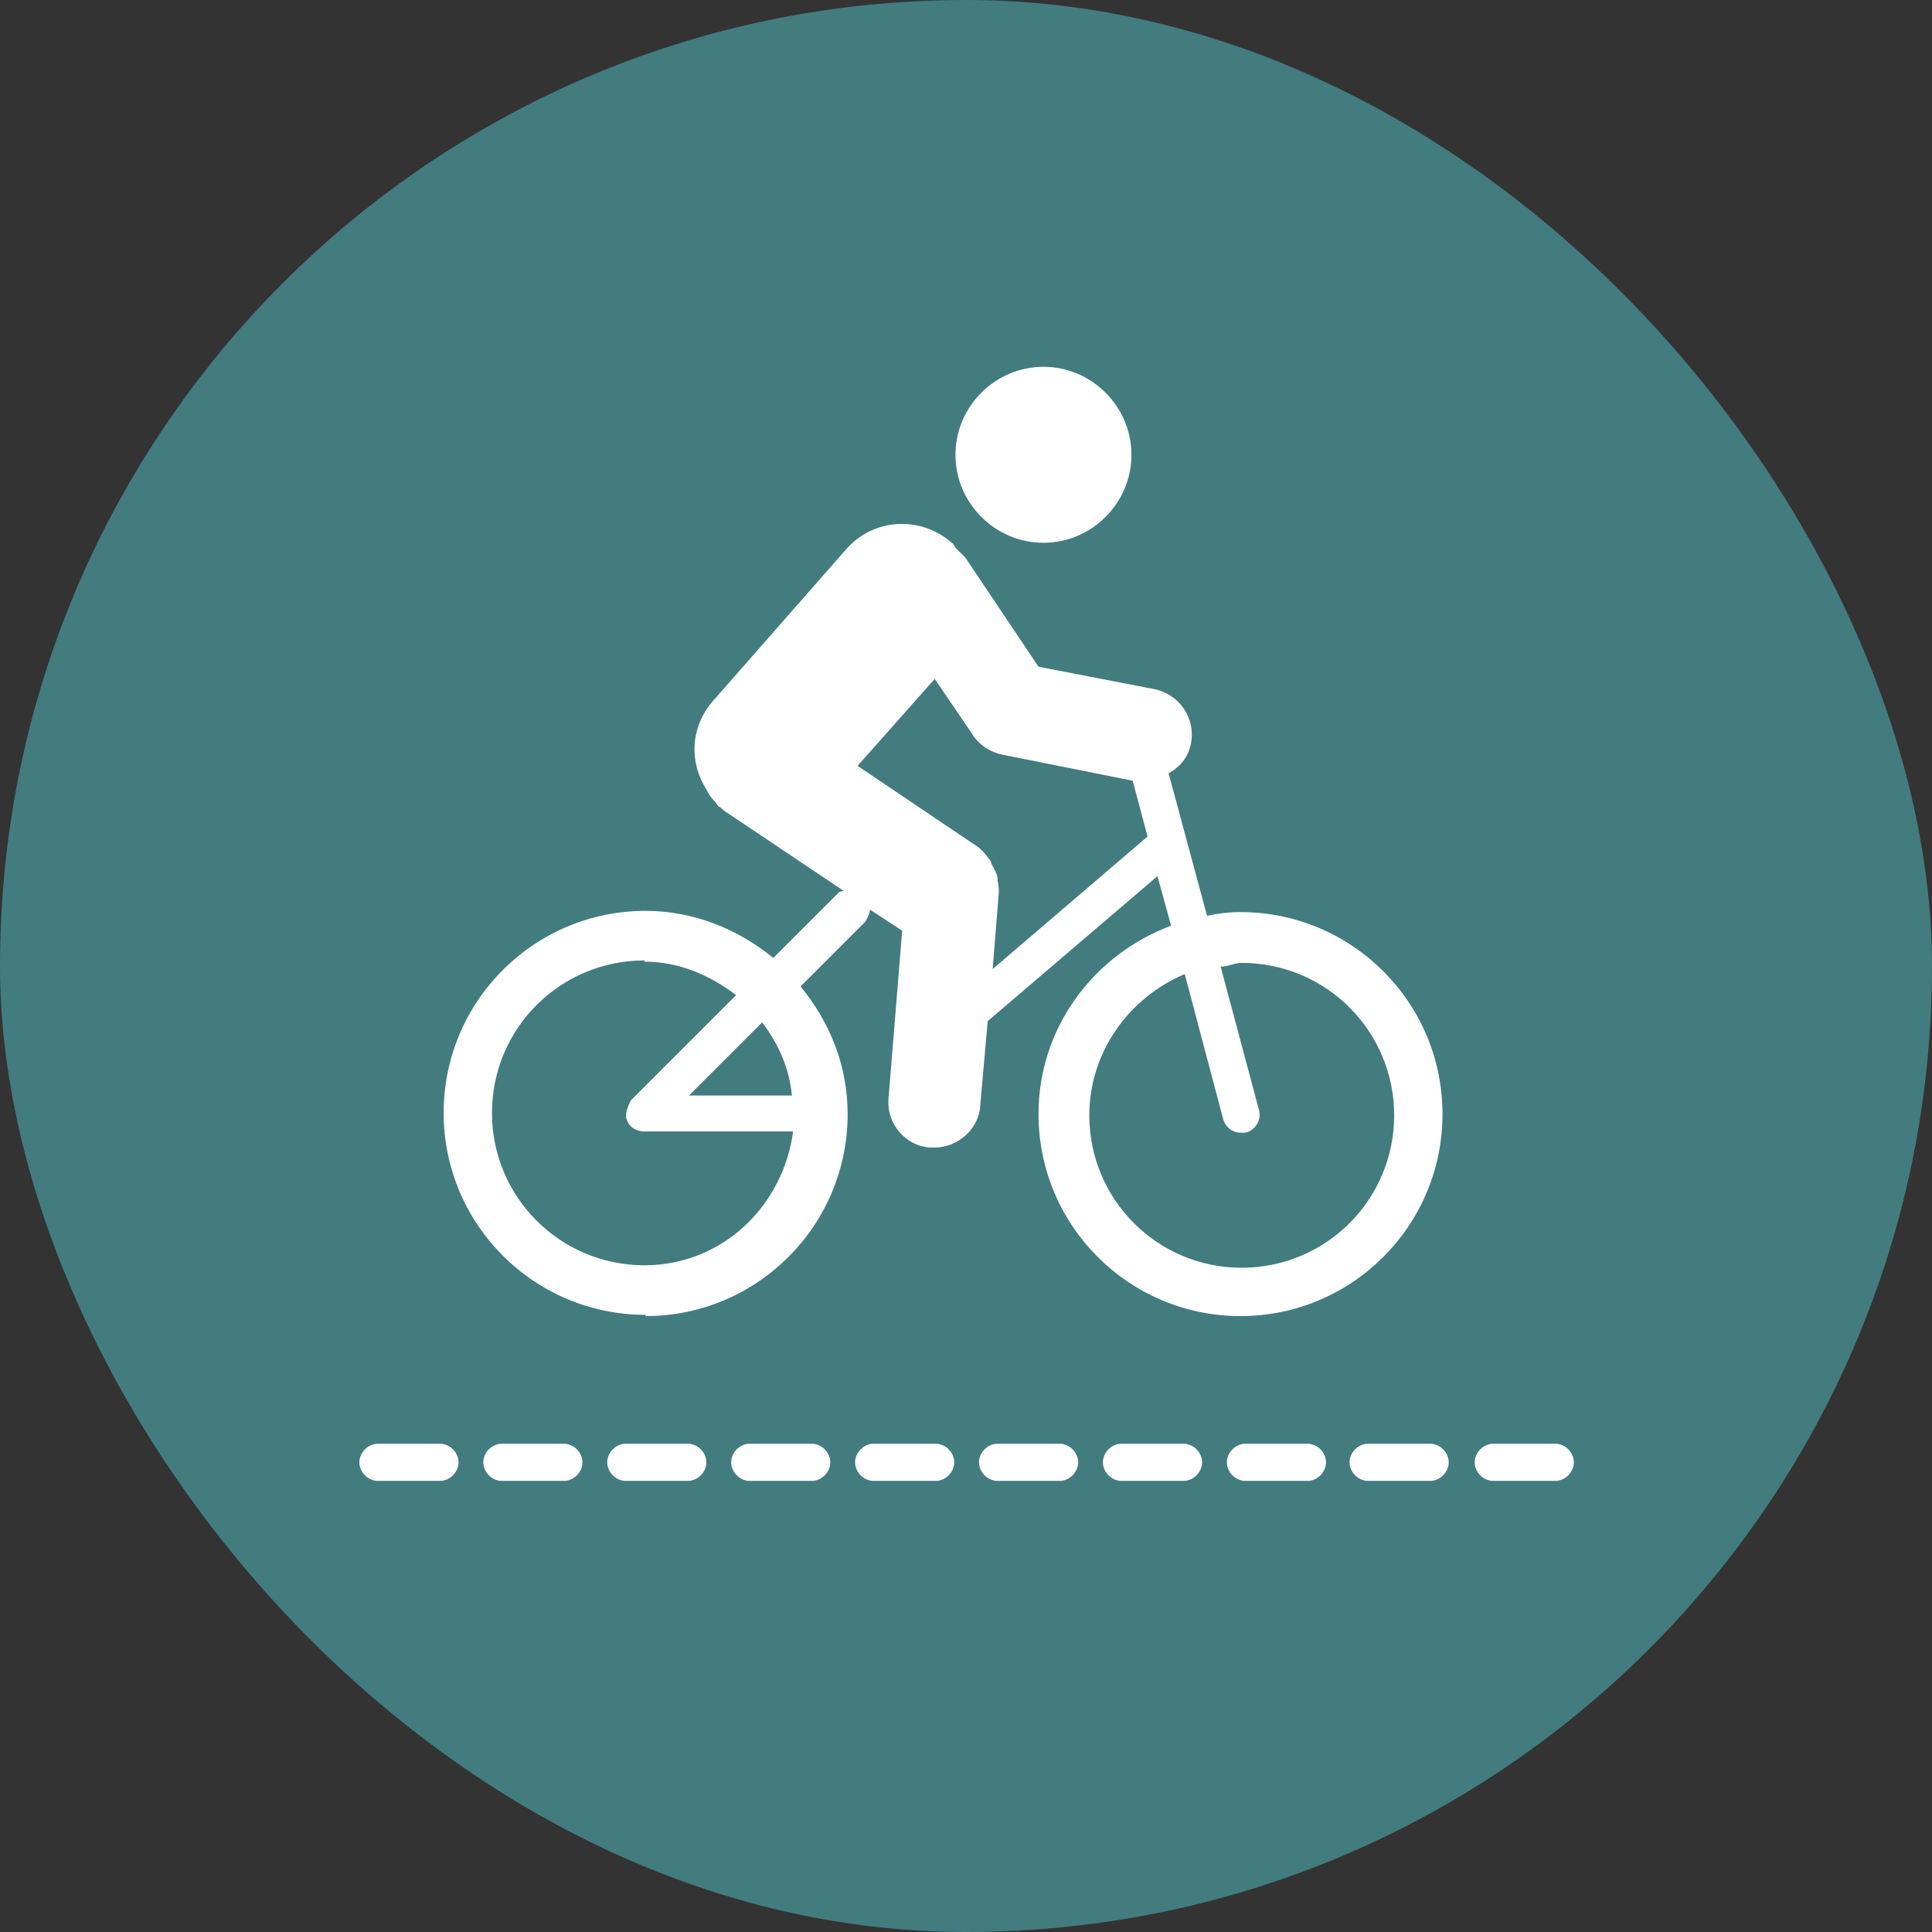 <?xml version="1.0" encoding="UTF-8"?>
<svg xmlns="http://www.w3.org/2000/svg" viewBox="0 0 15.59 15.59">
  <rect x="0" y="0" width="15.59" height="15.59" fill="#333333" stroke="none"/>
  <defs>
    <style>
      .cls-1 {
        fill: #427c7f;
      }

      .cls-1, .cls-2 {
        stroke-width: 0px;
      }

      .cls-2 {
        fill: #fff;
      }
    </style>
  </defs>
  <g id="Cirkel">
    <rect class="cls-1" x="0" y="0" width="15.59" height="15.59" rx="7.8" ry="7.8"/>
  </g>
  <g id="ICONS">
    <g>
      <path class="cls-2" d="m5.21,10.62c.9,0,1.63-.73,1.63-1.63,0-.4-.15-.75-.38-1.03l.52-.52s.04-.06.04-.1l.26.17-.11,1.35c-.02.21.14.39.34.4.01,0,.02,0,.03,0,.19,0,.36-.15.37-.34l.06-.68,1.37-1.17.11.4c-.62.23-1.07.82-1.07,1.52,0,.9.73,1.63,1.63,1.63s1.63-.73,1.63-1.63-.73-1.63-1.63-1.63c-.09,0-.18.01-.27.03l-.31-1.15c.09-.05.16-.13.18-.24.04-.2-.09-.4-.3-.44l-.93-.18-.59-.88s-.04-.04-.07-.07c-.02-.02-.02-.04-.04-.05-.25-.22-.63-.2-.85.05l-1.08,1.23c-.18.21-.19.49-.05.71.02.04.04.07.07.1.01.01.02.03.03.04,0,0,.01,0,.02.01,0,0,.01.01.02.02l.97.65s-.04,0-.05.02l-.52.52c-.28-.23-.64-.38-1.03-.38-.9,0-1.63.73-1.63,1.63s.73,1.63,1.63,1.63Zm4.66-1.59c.02.07.08.11.14.11.01,0,.03,0,.04,0,.08-.02.13-.1.11-.18l-.31-1.16c.06,0,.11-.03.17-.03.68,0,1.23.55,1.23,1.23s-.55,1.23-1.23,1.23-1.23-.55-1.23-1.23c0-.51.32-.95.77-1.14l.31,1.17Zm-2.34-3.57l.32.47c.05.08.14.14.24.16l1.05.21.12.45-1.25,1.07.05-.62s0-.06-.01-.09c0,0,0,0,0-.01,0-.05-.03-.09-.05-.13,0-.01-.01-.03-.02-.04,0,0,0,0,0,0-.03-.04-.06-.08-.11-.11l-.95-.64.63-.71Zm-1.13,3.38h-.84l.59-.59c.13.17.22.37.24.59Zm-1.2-1.08c.28,0,.53.11.74.27l-.85.85s-.06.11-.03.16c.02.06.08.09.14.09h1.2c-.08.6-.57,1.08-1.2,1.08-.68,0-1.23-.55-1.23-1.23s.55-1.23,1.23-1.23Z"/>
      <path class="cls-2" d="m8.42,4.38c.39,0,.71-.32.71-.71s-.32-.71-.71-.71-.71.32-.71.71.32.71.71.71Z"/>
    </g>
    <g>
      <path class="cls-2" d="m9.05,11.65c-.08,0-.15.07-.15.15s.07.15.15.15h.5c.08,0,.15-.07.15-.15s-.07-.15-.15-.15h-.5Z"/>
      <path class="cls-2" d="m10.05,11.65c-.08,0-.15.07-.15.15s.07.15.15.15h.5c.08,0,.15-.07.15-.15s-.07-.15-.15-.15h-.5Z"/>
      <path class="cls-2" d="m8.05,11.65c-.08,0-.15.07-.15.15s.07.15.15.15h.5c.08,0,.15-.07.15-.15s-.07-.15-.15-.15h-.5Z"/>
      <path class="cls-2" d="m10.89,11.8c0,.08.07.15.15.15h.5c.08,0,.15-.07.15-.15s-.07-.15-.15-.15h-.5c-.08,0-.15.07-.15.15Z"/>
      <path class="cls-2" d="m3.7,11.8c0-.08-.07-.15-.15-.15h-.5c-.08,0-.15.07-.15.15s.07.15.15.15h.5c.08,0,.15-.07.15-.15Z"/>
      <path class="cls-2" d="m12.55,11.65h-.5c-.08,0-.15.07-.15.15s.07.15.15.15h.5c.08,0,.15-.07.15-.15s-.07-.15-.15-.15Z"/>
      <path class="cls-2" d="m4.05,11.95h.5c.08,0,.15-.07.15-.15s-.07-.15-.15-.15h-.5c-.08,0-.15.07-.15.15s.07.15.15.15Z"/>
      <path class="cls-2" d="m5.05,11.65c-.08,0-.15.07-.15.15s.07.15.15.15h.5c.08,0,.15-.07.15-.15s-.07-.15-.15-.15h-.5Z"/>
      <path class="cls-2" d="m6.05,11.65c-.08,0-.15.07-.15.15s.07.15.15.15h.5c.08,0,.15-.07.15-.15s-.07-.15-.15-.15h-.5Z"/>
      <path class="cls-2" d="m7.05,11.65c-.08,0-.15.07-.15.15s.07.15.15.15h.5c.08,0,.15-.07.15-.15s-.07-.15-.15-.15h-.5Z"/>
    </g>
  </g>
</svg>